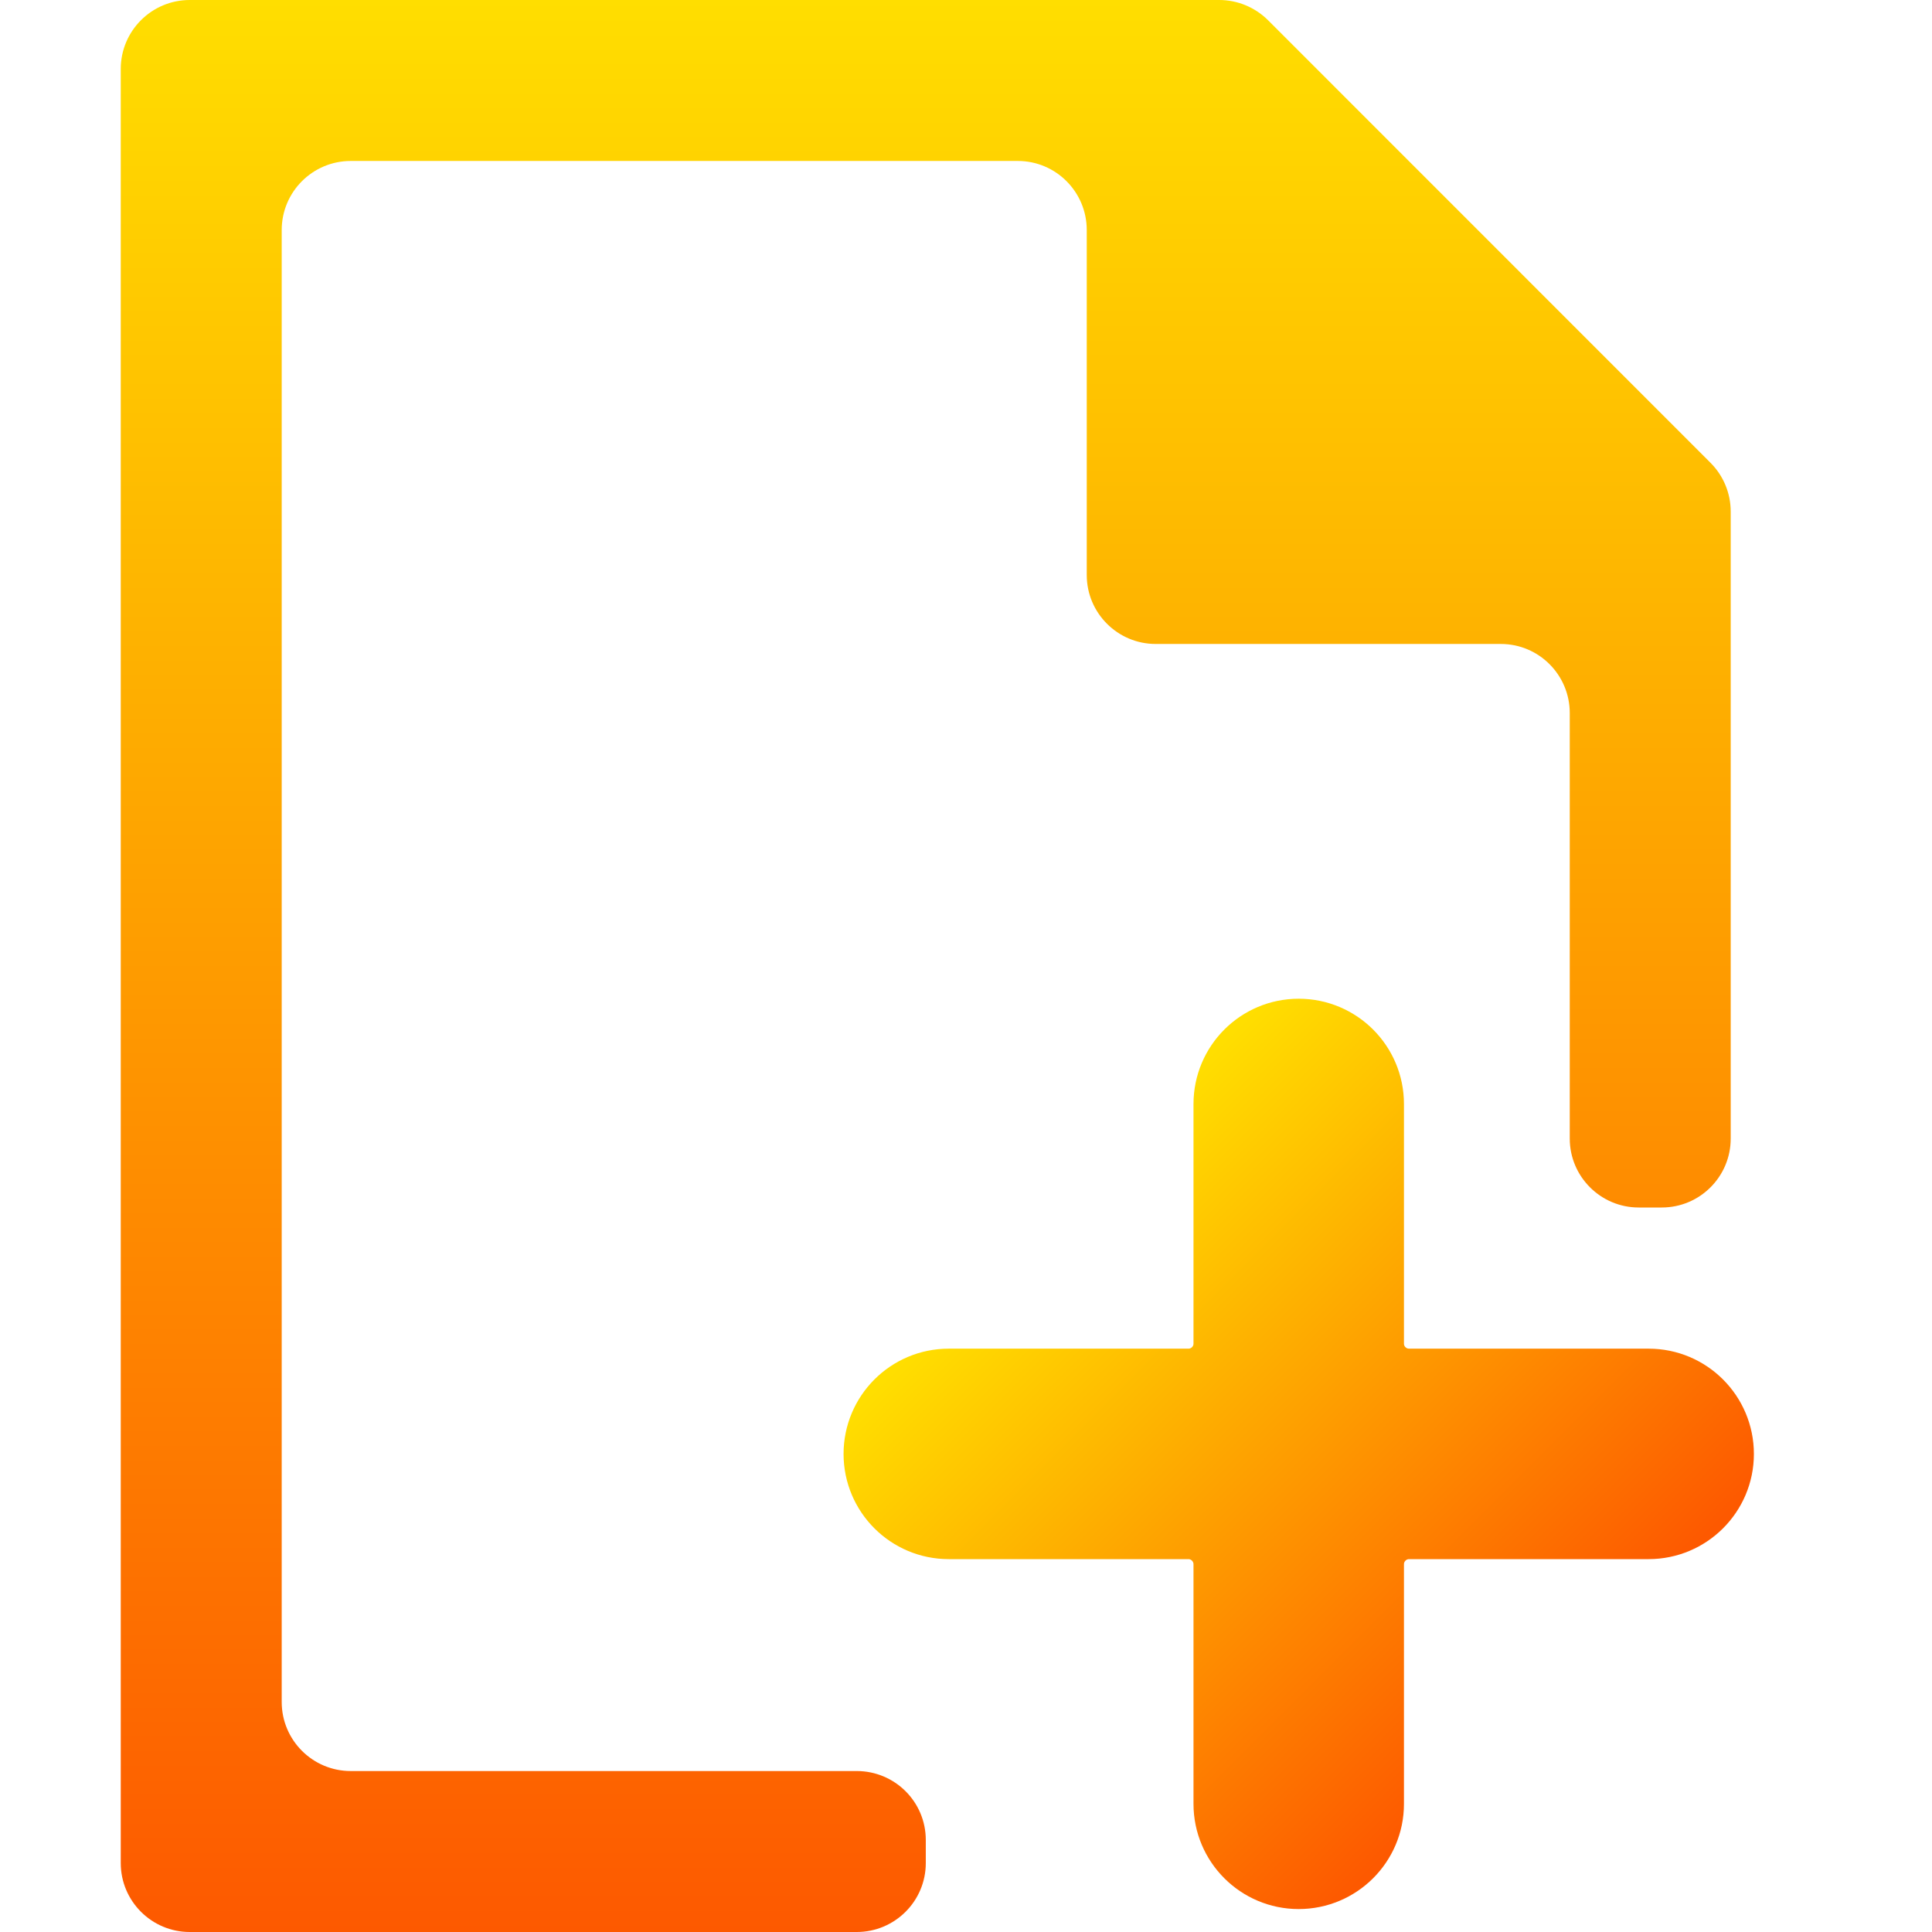 <svg width="16" height="16" viewBox="0 0 16 16" fill="none" xmlns="http://www.w3.org/2000/svg">
<path d="M1 15.429V0.571C1 0.256 1.256 0 1.571 0H10.097C10.248 0 10.393 0.06 10.501 0.167L14.166 3.833C14.273 3.94 14.333 4.085 14.333 4.237V9.429C14.333 9.744 14.078 10 13.762 10H13.571C13.256 10 13 9.744 13 9.429V5.905C13 5.589 12.744 5.333 12.429 5.333H9.571C9.256 5.333 9 5.077 9 4.762V1.905C9 1.589 8.744 1.333 8.429 1.333H2.905C2.589 1.333 2.333 1.589 2.333 1.905V14.095C2.333 14.411 2.589 14.667 2.905 14.667H7.095C7.411 14.667 7.667 14.922 7.667 15.238V15.429C7.667 15.744 7.411 16 7.095 16H1.571C1.256 16 1 15.744 1 15.429Z" fill="url(#paint0_linear_621_167)"/>
<path d="M9.841 12.612H7.857C7.542 12.612 7.286 12.356 7.286 12.041C7.286 11.725 7.542 11.469 7.857 11.469H9.841C10.031 11.469 10.184 11.316 10.184 11.127V9.143C10.184 8.827 10.44 8.571 10.755 8.571C11.071 8.571 11.327 8.827 11.327 9.143V11.127C11.327 11.316 11.48 11.469 11.67 11.469H13.653C13.969 11.469 14.225 11.725 14.225 12.041C14.225 12.356 13.969 12.612 13.653 12.612H11.67C11.48 12.612 11.327 12.766 11.327 12.955V14.939C11.327 15.254 11.071 15.51 10.755 15.51C10.44 15.51 10.184 15.254 10.184 14.939V12.955C10.184 12.766 10.031 12.612 9.841 12.612Z" fill="url(#paint1_linear_621_167)" stroke="url(#paint2_linear_621_167)" stroke-width="0.6"/>
<defs>
<linearGradient id="paint0_linear_621_167" x1="7.667" y1="16" x2="7.667" y2="0" gradientUnits="userSpaceOnUse">
<stop stop-color="#FD5900"/>
<stop offset="1" stop-color="#FFDE00"/>
</linearGradient>
<linearGradient id="paint1_linear_621_167" x1="12.776" y1="14.061" x2="8.735" y2="10.02" gradientUnits="userSpaceOnUse">
<stop stop-color="#FD5900"/>
<stop offset="1" stop-color="#FFDE00"/>
</linearGradient>
<linearGradient id="paint2_linear_621_167" x1="12.776" y1="14.061" x2="8.735" y2="10.02" gradientUnits="userSpaceOnUse">
<stop stop-color="#FD5900"/>
<stop offset="1" stop-color="#FFDE00"/>
</linearGradient>
</defs>
</svg>

